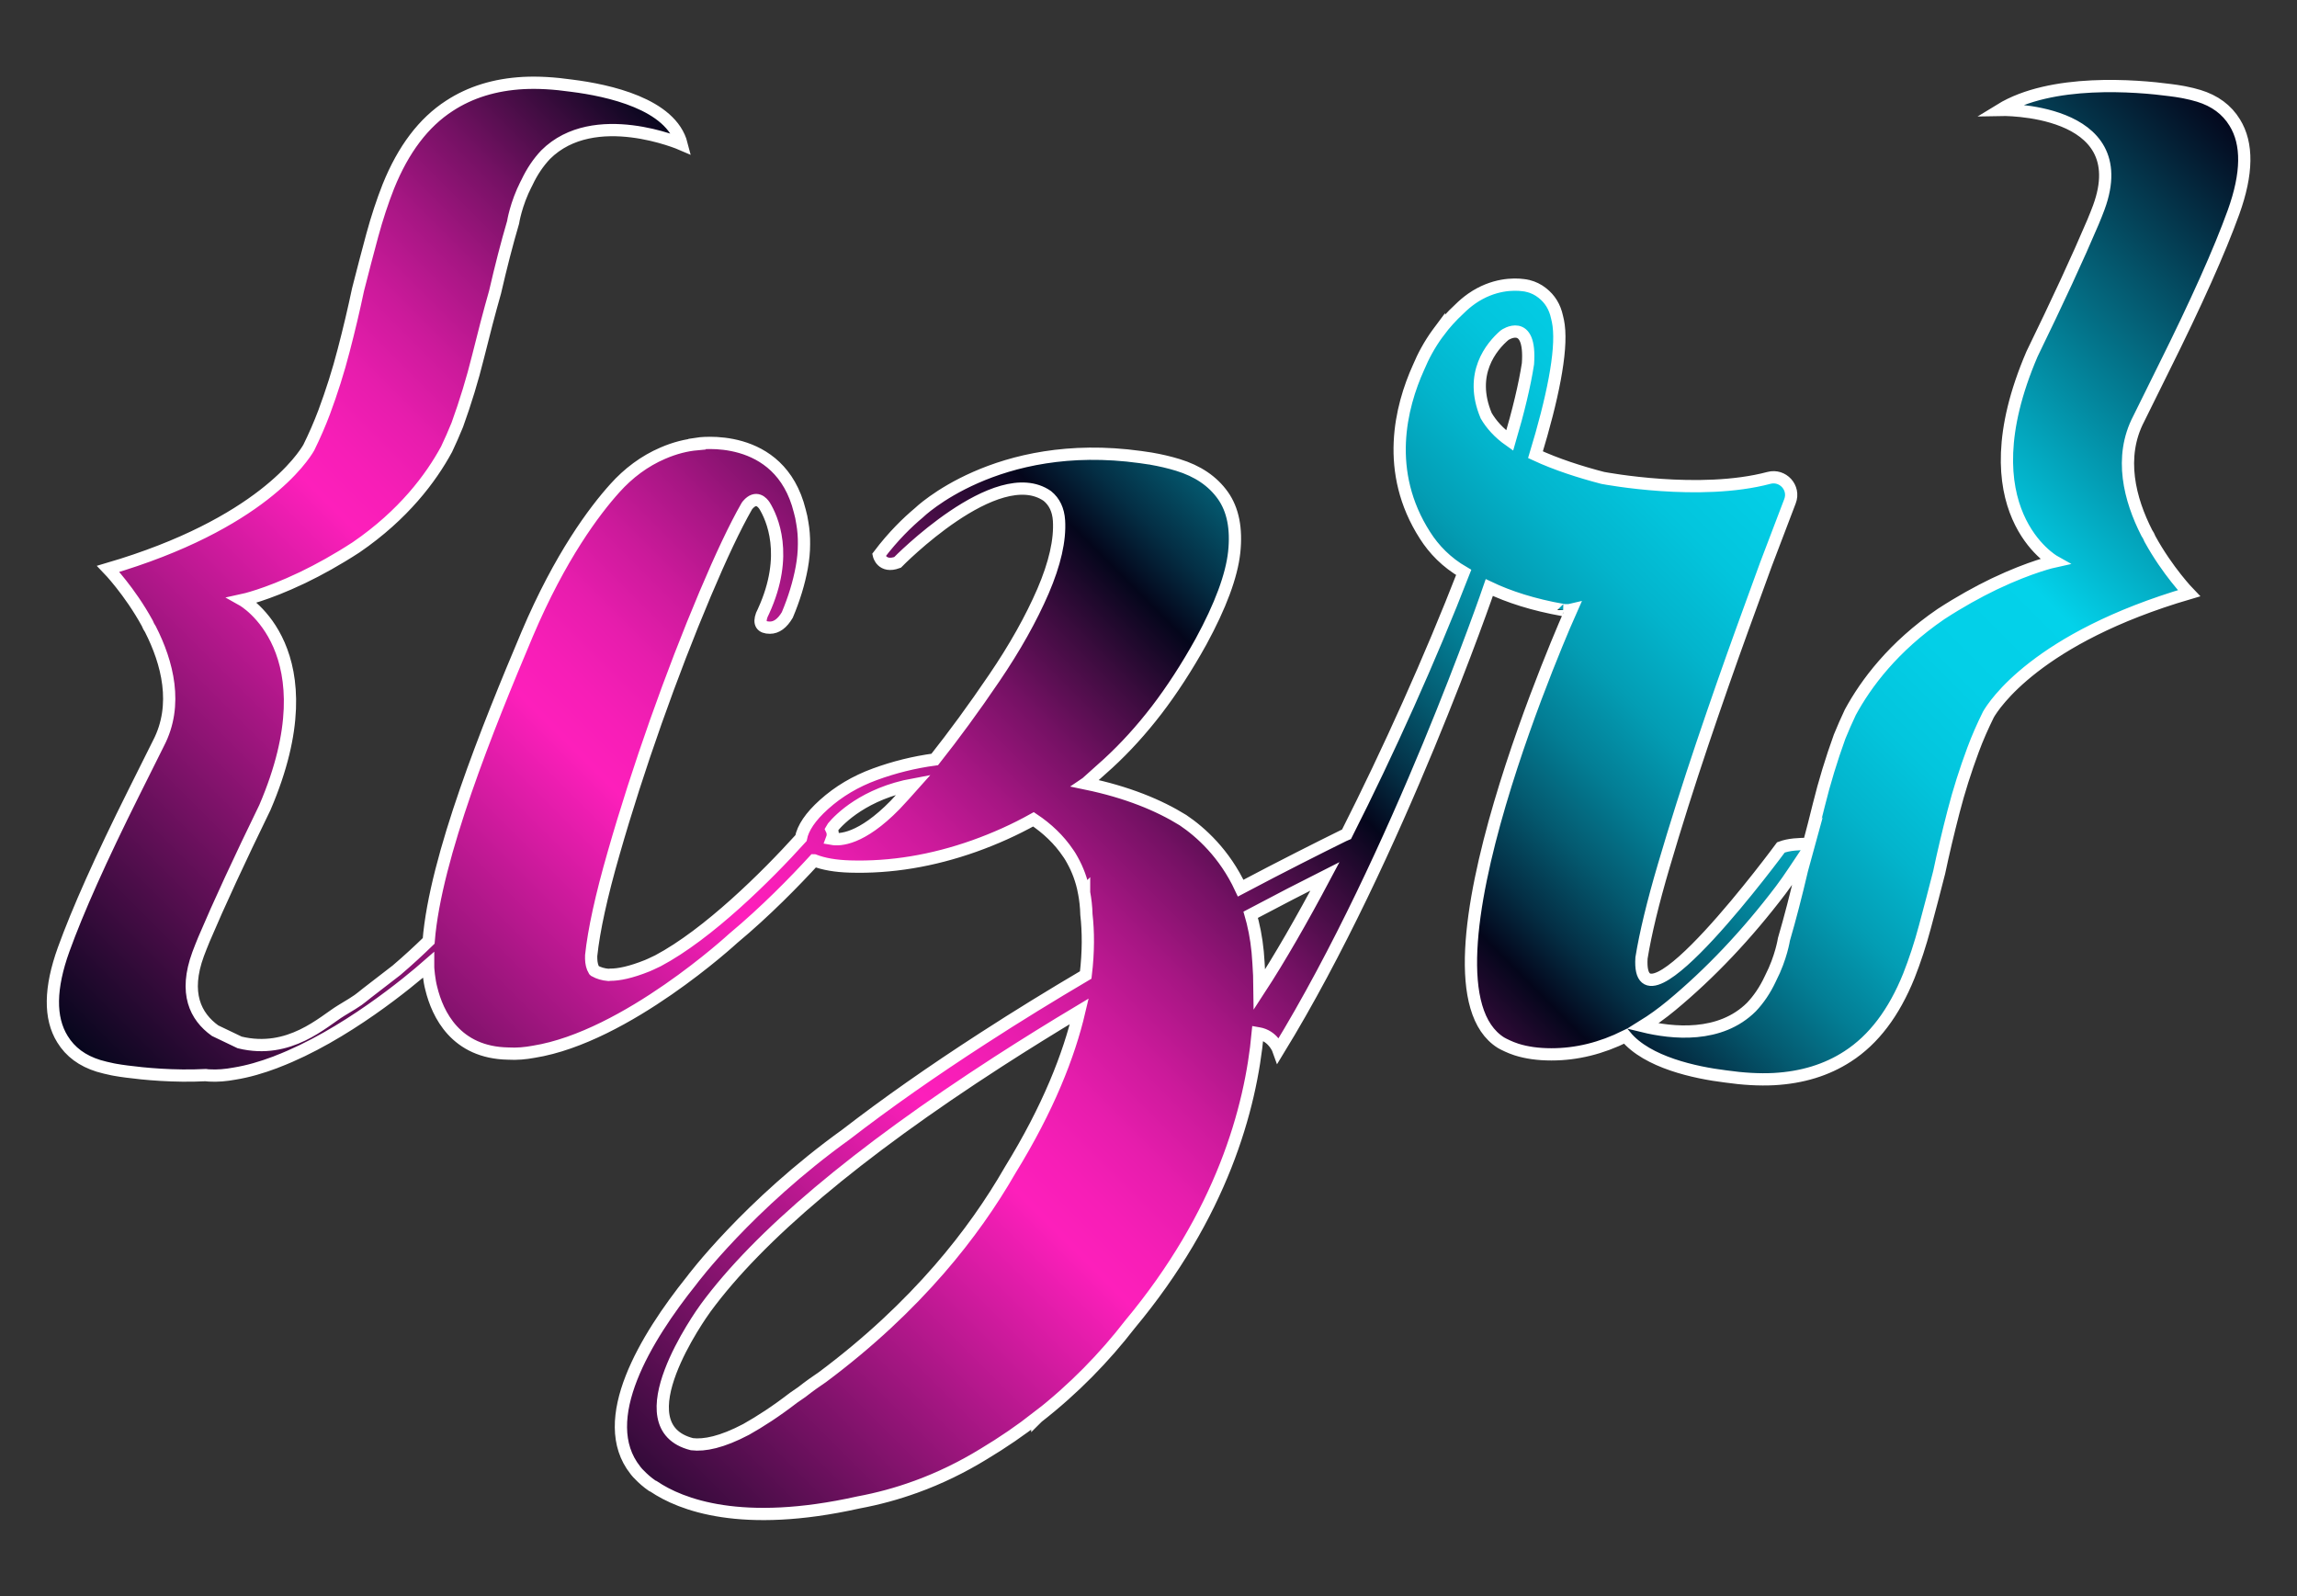 <?xml version="1.0" encoding="utf-8"?>
<!-- Generator: Adobe Illustrator 27.9.0, SVG Export Plug-In . SVG Version: 6.00 Build 0)  -->
<svg version="1.1" id="Capa_1" xmlns="http://www.w3.org/2000/svg" xmlns:xlink="http://www.w3.org/1999/xlink" x="0px" y="0px"
	 viewBox="0 0 265.62 184.6" style="enable-background:new 0 0 265.62 184.6;" xml:space="preserve">
<rect x="0" y="0" width="265.62" height="184.6" fill="#333333" stroke="none"/>
<style type="text/css">
	.st0{fill:url(#SVGID_1_);stroke:#FFFFFF;stroke-width:1.417;stroke-miterlimit:10;}
</style>
<linearGradient id="SVGID_1_" gradientUnits="userSpaceOnUse" x1="43.369" y1="156.605" x2="222.25" y2="-22.276">
	<stop  offset="0" style="stop-color:#04061B"/>
	<stop  offset="0.26" style="stop-color:#FD1FBB"/>
	<stop  offset="0.282" style="stop-color:#F71EB7"/>
	<stop  offset="0.312" style="stop-color:#E71DAD"/>
	<stop  offset="0.345" style="stop-color:#CC1A9B"/>
	<stop  offset="0.381" style="stop-color:#A61683"/>
	<stop  offset="0.42" style="stop-color:#751164"/>
	<stop  offset="0.459" style="stop-color:#3B0C3E"/>
	<stop  offset="0.493" style="stop-color:#04061B"/>
	<stop  offset="0.518" style="stop-color:#042E44"/>
	<stop  offset="0.55" style="stop-color:#04596F"/>
	<stop  offset="0.583" style="stop-color:#037E95"/>
	<stop  offset="0.617" style="stop-color:#039DB4"/>
	<stop  offset="0.653" style="stop-color:#03B4CC"/>
	<stop  offset="0.691" style="stop-color:#03C5DD"/>
	<stop  offset="0.733" style="stop-color:#03CFE7"/>
	<stop  offset="0.784" style="stop-color:#03D2EA"/>
	<stop  offset="1" style="stop-color:#04061B"/>
</linearGradient>
<path class="st0" d="M250.17,42.66c3.8-7.62,6.5-13.66,8.11-18.12c1.61-4.47,1.66-7.92,0.14-10.37c-0.91-1.49-2.3-2.52-4.17-3.09
	c-0.51-0.15-1.05-0.29-1.63-0.4v0c0,0-0.1-0.02-0.26-0.05c-0.44-0.08-0.91-0.15-1.39-0.21c-3.9-0.52-13.75-1.36-19.68,2.28
	c0,0,15.7-0.37,11.41,11.29c-0.2,0.54-0.43,1.11-0.68,1.71c-1.75,4.12-4.1,9.19-7.04,15.23c-7.8,18.17,2.58,23.99,2.58,23.99
	s-2.7,0.59-6.83,2.55c-0.07,0.03-0.14,0.07-0.21,0.1c-1.8,0.87-3.86,2-6.09,3.45c-5.49,3.76-8.66,8.02-10.46,11.34
	c-0.43,0.92-0.85,1.85-1.24,2.82c-0.95,2.63-1.75,5.25-2.4,7.88c-0.38,1.56-0.77,3.06-1.16,4.52c-1.16,0.01-2.27,0.05-3.23,0.41
	c0,0-16.76,22.76-16.12,12.78c0.46-2.84,1.32-6.4,2.58-10.67c1.36-4.62,2.84-9.3,4.44-14.05c1.6-4.74,3.16-9.2,4.67-13.37
	c1.09-2.98,1.99-5.46,2.7-7.42l2.78-7.3c0.6-1.56-0.83-3.13-2.44-2.7c-7.97,2.12-18.9,0.06-19.22,0c-2.57-0.67-5.34-1.55-7.77-2.68
	c1.96-6.46,3.08-11.88,2.68-14.95c-0.05-0.36-0.11-0.67-0.19-0.97c-0.25-1.17-0.82-2.1-1.71-2.79c-0.49-0.39-1.04-0.65-1.62-0.8
	c0,0-0.01,0-0.02,0c-0.18-0.05-0.37-0.08-0.56-0.1c-1.07-0.14-3.45-0.17-5.94,1.55v0c-0.01,0.01-0.03,0.02-0.04,0.03
	c-0.47,0.33-0.94,0.72-1.41,1.19c-0.9,0.83-1.67,1.69-2.35,2.59v-0.01c0,0-0.06,0.08-0.16,0.23c-0.93,1.28-1.65,2.61-2.21,3.95
	c-2.04,4.52-3.97,12.05,0.76,19.41v0c1.03,1.62,2.47,3.12,4.47,4.28c-3.83,9.87-8.72,20.74-13.55,30.28
	c-0.19,0.08-0.32,0.14-0.32,0.14c-2.92,1.44-7.06,3.52-11.92,6.09c-1.87-4.01-4.62-6.48-6.67-7.86c-2.79-1.73-6.46-3.25-11.25-4.24
	c0.03-0.02,0.06-0.04,0.08-0.07l2.53-2.27c1.96-1.8,3.83-3.86,5.59-6.15c1.76-2.3,3.48-4.94,5.14-7.93
	c2.25-4.14,3.53-7.58,3.83-10.32c0.29-2.73-0.14-4.92-1.31-6.57c-1.17-1.65-2.91-2.83-5.21-3.53c-0.98-0.3-2.01-0.54-3.11-0.73h0.01
	c-0.05-0.01-0.1-0.01-0.14-0.02c-0.36-0.06-0.72-0.11-1.09-0.16c-16.67-2.3-25.63,6.46-25.63,6.46h0c-1.28,1.07-2.95,2.68-4.61,4.88
	c0,0,0.34,1.51,2.16,0.84c0,0,11.47-11.73,17.32-7.68c0.82,0.67,1.27,1.61,1.35,2.84c0.14,2.26-0.48,4.98-1.85,8.17
	c-1.38,3.19-3.26,6.54-5.64,10.04c-2.38,3.51-4.68,6.64-6.88,9.42c-2.38,0.32-4.68,0.89-6.92,1.71c-2.24,0.82-4.2,1.98-5.89,3.5
	c-1.56,1.4-2.43,2.7-2.66,3.89c-4,4.43-10.75,11.11-16.54,14.18v0c-0.68,0.33-1.11,0.52-1.21,0.56c-1.96,0.79-3.33,1.05-4.28,1.05
	c-0.09,0.01-0.17,0.01-0.25,0.02c-0.58-0.05-1.1-0.2-1.57-0.46c-0.02-0.02-0.05-0.04-0.07-0.06c-0.11-0.18-0.19-0.39-0.25-0.62
	c-0.01-0.03-0.01-0.04-0.01-0.04h0c-0.05-0.21-0.07-0.43-0.08-0.68c0-0.01,0-0.01,0-0.02l0,0c0-0.11-0.01-0.23,0-0.35
	c0.31-2.94,1.17-6.89,2.6-11.85c1.42-4.96,3.05-10.02,4.88-15.2c1.83-5.17,3.73-10.1,5.71-14.79c1.84-4.35,3.43-7.72,4.79-10.1
	c0.01-0.01,0.06-0.08,0.13-0.18c0.97-1.12,1.7-0.27,1.94,0.1c0.84,1.37,2.86,5.68-0.11,12.18c-0.08,0.15-0.15,0.3-0.21,0.45
	c-0.36,0.98-0.04,1.47,0.94,1.47c0.76,0,1.43-0.49,2.01-1.47c0.78-1.85,1.34-3.68,1.67-5.47c0.17-0.93,0.26-1.84,0.26-2.72
	c0.01-0.83-0.05-1.64-0.19-2.43c-0.07-0.49-0.17-0.96-0.3-1.41c-2.31-9.31-11.9-7.77-11.9-7.77l0.02,0.05
	c-1.22,0.11-2.54,0.43-3.95,1.04c-2.13,0.91-4,2.32-5.55,4.05c-2.37,2.63-6.32,7.88-10.13,16.85C56.4,84.12,50.35,99.1,49.57,108.8
	c-1.14,1.11-2.36,2.24-3.71,3.39l-3.42,2.64c-1.04,0.81-0.69,0.65-2.99,2.03c-2.07,1.25-5.96,5.09-11.74,3.68l-2.84-1.36
	c-2.27-1.63-3.62-4.33-1.96-8.85c0.2-0.54,0.43-1.11,0.68-1.72c1.75-4.12,4.1-9.19,7.04-15.23c7.8-18.17-2.58-23.99-2.58-23.99
	s2.7-0.58,6.83-2.55c0.07-0.03,0.14-0.07,0.21-0.1c1.8-0.87,3.86-2,6.09-3.45c5.49-3.76,8.66-8.02,10.46-11.34
	c0.43-0.92,0.85-1.85,1.24-2.82c0.95-2.63,1.75-5.25,2.4-7.88c0.65-2.63,1.3-5.12,1.97-7.48c0.67-2.91,1.36-5.6,2.08-8.05
	c0,0,0.32-2.12,1.53-4.48l-0.19,0.39c0.02-0.04,0.23-0.46,0.25-0.5c0.01-0.01,0.01-0.03,0.02-0.04c0.59-1.25,1.31-2.31,2.15-3.2
	c5.61-5.6,15.73-1.21,15.73-1.21c-1.2-4.67-8.49-6.24-12.71-6.77c-2.03-0.29-3.91-0.4-5.61-0.31c-3.26,0.18-6.1,1.05-8.52,2.63
	c-2.99,1.93-5.34,5.03-7.07,9.32c-0.69,1.75-1.31,3.63-1.86,5.65c-0.54,2.01-1.1,4.12-1.65,6.3c-0.48,2.28-1.03,4.62-1.66,7.02
	c-0.62,2.41-1.38,4.79-2.26,7.16c-0.52,1.38-1.11,2.73-1.77,4.07c-0.61,1.07-5.58,8.86-23.2,14.03c0,0,2.48,2.57,4.51,6.27
	c0.1,0.26,0.23,0.5,0.38,0.72c1.95,3.84,3.25,8.73,0.92,13.19c-1.03,2.06-1.98,3.96-2.85,5.71c-3.8,7.61-6.5,13.66-8.11,18.12
	c-1.61,4.46-1.66,7.92-0.14,10.37c0.91,1.49,2.3,2.51,4.17,3.09c0.5,0.15,1.05,0.28,1.63,0.4v0c0,0,0.1,0.02,0.26,0.05
	c0.44,0.08,0.91,0.15,1.39,0.21c1.96,0.26,5.42,0.6,9.14,0.41c0.12,0.01,0.22,0.04,0.35,0.04c0.98,0.06,1.97-0.03,2.94-0.21
	c1.57-0.25,3.17-0.72,4.76-1.32c0.07-0.02,0.13-0.05,0.19-0.08c7.78-2.98,15.29-9.24,17.46-11.14c0,0.08,0,0.17,0,0.24
	c0,0,0.01,0.34,0.08,0.89c0.07,0.57,0.16,1.1,0.29,1.59c0.72,2.93,2.81,7.4,8.9,7.5c0.98,0.06,1.97-0.03,2.94-0.21
	c10.71-1.71,23.05-13.1,23.05-13.1c3.74-3.11,7.14-6.6,9.38-9.04c0,0,0.01,0,0.01,0.01c1.08,0.42,2.45,0.66,4.12,0.71
	c4.74,0.14,9.53-0.65,14.38-2.37c2.41-0.86,4.7-1.89,6.85-3.09c1.57,1.05,2.95,2.34,4.01,3.92c0,0,0.2,0.26,0.48,0.78
	c0.62,1.1,1.08,2.33,1.35,3.71l0.01-0.01c0,0,0,0.03,0,0.07c0.15,0.8,0.25,1.64,0.27,2.54c0.22,1.94,0.25,4.27-0.08,6.99
	c-3.9,2.3-7.9,4.75-11.85,7.31c-5.93,3.83-11.21,7.54-15.85,11.12l0.03-0.02c-11.41,8.2-17.89,16.89-17.93,16.95
	c-5.24,6.55-11.09,16.11-6.48,21.91c0,0,0.09,0.13,0.28,0.34c0.01,0.01,0.02,0.02,0.03,0.03c0.04,0.05,0.09,0.1,0.15,0.15
	c0.43,0.45,0.92,0.88,1.5,1.28c0.05,0.03,0.11,0.06,0.17,0.08c3.13,2.11,10.15,4.86,23.64,1.85c2.31-0.43,4.51-1.03,6.6-1.79
	c0,0,0,0,0.01,0h0c2.82-1.02,5.44-2.31,7.89-3.81c2.22-1.33,4.29-2.75,6.21-4.25l0,0.01c0.01-0.01,0.03-0.02,0.04-0.03
	c4.2-3.27,7.72-6.91,10.67-10.72c10.61-12.74,13.97-24.94,14.78-33.67c0.11,0.02,0.23,0.03,0.33,0.06c0.05,0.01,0.08,0.02,0.08,0.02
	c1.48,0.42,1.99,1.87,1.99,1.87c13.77-22.5,24.38-53.49,24.38-53.49c2.25,1.07,5.06,1.99,8.57,2.61c0,0,0,0.01-0.01,0.01
	c0.36,0.02,0.67,0.01,0.92-0.05c0,0-19.3,43.09-8.12,50.07c0.04,0.02,0.08,0.05,0.13,0.07c0.05,0.03,0.11,0.06,0.17,0.09
	c0.29,0.15,0.59,0.28,0.9,0.41c0.2,0.07,0.4,0.14,0.58,0.21c1.16,0.37,2.51,0.56,4.04,0.56c2.91,0,5.76-0.7,8.58-2.1
	c2.5,3.03,8.05,4.22,11.55,4.65c2.03,0.29,3.9,0.4,5.61,0.31c3.26-0.18,6.1-1.05,8.53-2.63c2.99-1.93,5.34-5.03,7.07-9.32
	c0.69-1.75,1.31-3.63,1.85-5.65c0.54-2.01,1.1-4.12,1.65-6.3c0.48-2.28,1.04-4.62,1.66-7.02c0.62-2.41,1.38-4.79,2.26-7.16
	c0.51-1.38,1.11-2.73,1.77-4.07c0.61-1.07,5.58-8.86,23.2-14.03c0,0-2.48-2.57-4.51-6.27c-0.1-0.26-0.23-0.5-0.38-0.72
	c-1.95-3.84-3.25-8.73-0.92-13.19C248.36,46.31,249.3,44.41,250.17,42.66z M103.51,93.08c-3.92,4.01-6.4,4.08-7.3,3.92
	c0.14-0.36,0.12-0.77-0.05-1.11c0.08-0.14,0.16-0.26,0.16-0.26c0.77-0.92,3.64-3.88,9.36-4.93
	C104.89,91.59,104.17,92.38,103.51,93.08z M116.82,135.29c-2.16,3.76-4.85,7.63-8.21,11.5c-3.66,4.21-8.1,8.42-13.5,12.45
	c-0.75,0.5-1.55,1.07-2.39,1.73c-0.32,0.22-0.64,0.45-0.97,0.67c-2.02,1.56-3.85,2.74-5.47,3.65c-2.81,1.48-4.82,1.88-6.26,1.71
	c-8.2-2.07,1.02-14.99,1.59-15.77c6.1-8.3,17.46-17.89,33.83-28.47c3.12-2.01,6.26-3.96,9.37-5.82
	C123.62,122.01,121.23,128.13,116.82,135.29z M145.65,114.4c-0.01-1.13-0.05-2.16-0.12-3.07c-0.09-1.71-0.32-3.26-0.67-4.68
	c-0.03-0.12-0.05-0.19-0.05-0.19c-0.06-0.24-0.13-0.46-0.19-0.68c3.24-1.72,6.14-3.21,8.6-4.45
	C150.54,106.38,147.96,110.86,145.65,114.4z M176.69,42.06c-0.38,2.47-1.11,5.49-2.11,8.89c-1.28-0.9-2.14-1.89-2.72-2.88
	c-2.04-4.85,0.61-8,2.12-9.31C173.97,38.76,177.08,36.6,176.69,42.06z M206.29,108.62c0,0-0.32,2.12-1.53,4.47l0.01-0.02
	c-0.02,0.04-0.04,0.09-0.06,0.13c-0.01,0.01-0.01,0.03-0.02,0.04c-0.59,1.25-1.31,2.31-2.15,3.2c-3.63,3.62-9.13,3.06-12.57,2.22
	c1.1-0.68,2.2-1.47,3.29-2.37c4.49-3.72,8.72-8.18,12.66-13.37c1-1.31,2.04-2.96,3.02-4.42c-0.19,0.69-0.37,1.4-0.56,2.07
	C207.7,103.48,207.01,106.16,206.29,108.62z"/>
</svg>
